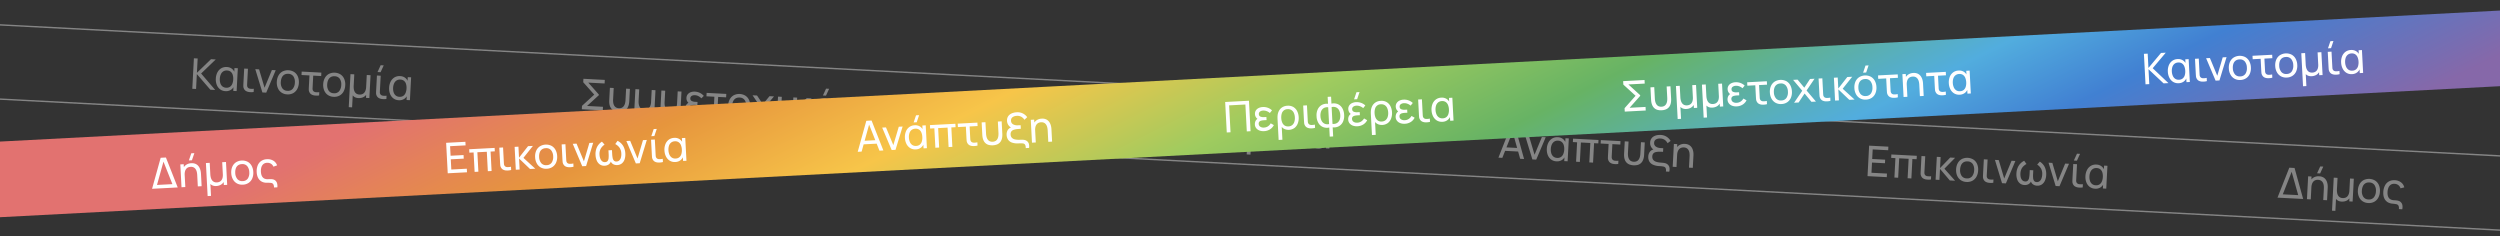 <svg xmlns="http://www.w3.org/2000/svg" xmlns:xlink="http://www.w3.org/1999/xlink" width="1769" height="167" viewBox="0 0 1769 167">
  <rect x="0" y="0" width="1769" height="167" fill="#333333" stroke="none"/>
  <defs>
    <clipPath id="clip-path">
      <rect id="Rectangle_5557" data-name="Rectangle 5557" width="1769" height="167" transform="translate(151 965)" fill="#fff" stroke="#707070" stroke-width="1"/>
    </clipPath>
    <linearGradient id="linear-gradient" x1="0.982" y1="0.539" x2="0.135" y2="0.483" gradientUnits="objectBoundingBox">
      <stop offset="0" stop-color="#8668a9"/>
      <stop offset="0.163" stop-color="#4180d2"/>
      <stop offset="0.261" stop-color="#52adde"/>
      <stop offset="0.424" stop-color="#67b364"/>
      <stop offset="0.562" stop-color="#9fcb5f"/>
      <stop offset="0.709" stop-color="#f7c549"/>
      <stop offset="0.852" stop-color="#e6953d"/>
      <stop offset="1" stop-color="#e27270"/>
    </linearGradient>
  </defs>
  <g id="HERO_RIBBON" transform="translate(-151 -965)">
    <g id="Mask_Group_12174" data-name="Mask Group 12174" clip-path="url(#clip-path)">
      <g id="Group_12638" data-name="Group 12638">
        <g id="HERO_RIBBON_BW" transform="translate(-172.381 965.157) rotate(3)" opacity="0.402">
          <g id="Rectangle_5062" data-name="Rectangle 5062" transform="translate(0 0)" fill="none" stroke="#fff" stroke-width="1">
            <rect width="2508.998" height="53.45" stroke="none"/>
            <rect x="0.5" y="0.5" width="2507.998" height="52.45" fill="none"/>
          </g>
          <path id="Path_12166" data-name="Path 12166" d="M2.1,32V10.4H4.77V20.54L14.22,10.4h3.36L7.77,20.885,18.345,32h-3.45L4.77,21.44V32Zm23.55.45a6.746,6.746,0,0,1-3.93-1.129,7.238,7.238,0,0,1-2.505-3.064,10.514,10.514,0,0,1-.87-4.358,10.448,10.448,0,0,1,.877-4.369,7.228,7.228,0,0,1,2.528-3.056,6.886,6.886,0,0,1,3.975-1.125,6.162,6.162,0,0,1,3.694,1.091,5.868,5.868,0,0,1,2.156,3l-.45.78V15.8H33.51V32H31.125V27.53l.45.78a5.834,5.834,0,0,1-2.2,3.038A6.3,6.3,0,0,1,25.65,32.45ZM25.98,30a4.27,4.27,0,0,0,2.648-.787,4.613,4.613,0,0,0,1.545-2.171,9.228,9.228,0,0,0,.5-3.161,9.15,9.15,0,0,0-.506-3.169,4.566,4.566,0,0,0-1.541-2.149A4.256,4.256,0,0,0,26.01,17.8a4.441,4.441,0,0,0-2.659.773,4.709,4.709,0,0,0-1.624,2.149A8.571,8.571,0,0,0,21.18,23.9a8.72,8.72,0,0,0,.521,3.094,4.835,4.835,0,0,0,1.586,2.2A4.307,4.307,0,0,0,25.98,30Zm15.8,2.13a5.549,5.549,0,0,1-1.781-.6,3.61,3.61,0,0,1-1.4-1.444,4.172,4.172,0,0,1-.551-1.9q-.034-.971-.034-2.314V15.8h2.67v9.96q0,1.02.015,1.695a2.673,2.673,0,0,0,.315,1.23,2.06,2.06,0,0,0,.81.814,3.007,3.007,0,0,0,1.08.326,10.7,10.7,0,0,0,1.339.022,9.83,9.83,0,0,0,1.331-.142V32a7.462,7.462,0,0,1-1.245.2,12.461,12.461,0,0,1-1.361.038A9.269,9.269,0,0,1,41.783,32.135ZM51.757,32l-5.88-16.2h2.7l4.545,12.8,4.53-12.8h2.715L54.487,32Zm17.61.45a7.679,7.679,0,0,1-4.162-1.1,7.239,7.239,0,0,1-2.693-3.03,9.994,9.994,0,0,1-.945-4.44,9.874,9.874,0,0,1,.96-4.47,7.192,7.192,0,0,1,2.715-2.993,8.533,8.533,0,0,1,8.31.015,7.133,7.133,0,0,1,2.693,3.015,10.013,10.013,0,0,1,.938,4.433,10.018,10.018,0,0,1-.945,4.462,7.182,7.182,0,0,1-2.7,3.015A7.758,7.758,0,0,1,69.368,32.45Zm0-2.535a4.342,4.342,0,0,0,3.75-1.68,7.183,7.183,0,0,0,1.23-4.35A7.019,7.019,0,0,0,73.1,19.513a4.407,4.407,0,0,0-3.735-1.628,4.761,4.761,0,0,0-2.79.765,4.581,4.581,0,0,0-1.635,2.115,8.358,8.358,0,0,0-.54,3.12,7.032,7.032,0,0,0,1.26,4.38A4.374,4.374,0,0,0,69.368,29.915Zm18.795,2.22a5.549,5.549,0,0,1-1.781-.6,3.61,3.61,0,0,1-1.4-1.444,4.172,4.172,0,0,1-.551-1.9q-.034-.971-.034-2.314V18.23h-5.64V15.8h13.95v2.43h-5.64v7.53q0,1.02.015,1.695a2.673,2.673,0,0,0,.315,1.23,2.06,2.06,0,0,0,.81.814,3.007,3.007,0,0,0,1.08.326,10.7,10.7,0,0,0,1.339.022,9.83,9.83,0,0,0,1.331-.142V32a7.457,7.457,0,0,1-1.241.2,12.427,12.427,0,0,1-1.361.038A9.292,9.292,0,0,1,88.162,32.135Zm14.07.315a7.679,7.679,0,0,1-4.162-1.1,7.239,7.239,0,0,1-2.693-3.03,9.994,9.994,0,0,1-.945-4.44,9.874,9.874,0,0,1,.96-4.47,7.192,7.192,0,0,1,2.715-2.993,8.533,8.533,0,0,1,8.31.015,7.133,7.133,0,0,1,2.693,3.015,10.013,10.013,0,0,1,.938,4.433,10.018,10.018,0,0,1-.945,4.462,7.182,7.182,0,0,1-2.7,3.015A7.758,7.758,0,0,1,102.232,32.45Zm0-2.535a4.342,4.342,0,0,0,3.75-1.68,7.183,7.183,0,0,0,1.23-4.35,7.019,7.019,0,0,0-1.245-4.372,4.407,4.407,0,0,0-3.735-1.628,4.761,4.761,0,0,0-2.79.765,4.581,4.581,0,0,0-1.635,2.115,8.358,8.358,0,0,0-.54,3.12,7.032,7.032,0,0,0,1.26,4.38A4.374,4.374,0,0,0,102.232,29.915Zm11.1,9.285V15.8h2.7v8.115a11.633,11.633,0,0,0,.206,2.209,5.97,5.97,0,0,0,.709,1.92,3.727,3.727,0,0,0,1.35,1.346,4.17,4.17,0,0,0,2.13.5,4.716,4.716,0,0,0,1.826-.341,3.681,3.681,0,0,0,1.406-1.028,4.781,4.781,0,0,0,.9-1.733,8.433,8.433,0,0,0,.319-2.449V15.8h2.685V32h-2.385V29.855a5.637,5.637,0,0,1-2.276,1.916,7.3,7.3,0,0,1-3.124.649,5.926,5.926,0,0,1-2.336-.435,4.687,4.687,0,0,1-1.729-1.245V39.2Zm21.21-25.875h-2.175l1.965-4.95h2.175Zm1.3,18.81a5.549,5.549,0,0,1-1.781-.6,3.61,3.61,0,0,1-1.4-1.444,4.173,4.173,0,0,1-.551-1.9q-.034-.971-.034-2.314V15.8h2.67v9.96q0,1.02.015,1.695a2.673,2.673,0,0,0,.315,1.23,2.06,2.06,0,0,0,.81.814,3.007,3.007,0,0,0,1.08.326,10.7,10.7,0,0,0,1.339.022,9.83,9.83,0,0,0,1.331-.142V32a7.462,7.462,0,0,1-1.245.2,12.461,12.461,0,0,1-1.361.038A9.269,9.269,0,0,1,135.84,32.135Zm12.6.315a6.746,6.746,0,0,1-3.93-1.129,7.238,7.238,0,0,1-2.5-3.064,10.514,10.514,0,0,1-.87-4.358,10.448,10.448,0,0,1,.878-4.369,7.228,7.228,0,0,1,2.527-3.056,6.886,6.886,0,0,1,3.975-1.125,6.162,6.162,0,0,1,3.694,1.091,5.868,5.868,0,0,1,2.156,3l-.45.78V15.8H156.3V32h-2.385V27.53l.45.78a5.834,5.834,0,0,1-2.2,3.038A6.3,6.3,0,0,1,148.44,32.45ZM148.77,30a4.27,4.27,0,0,0,2.647-.787,4.613,4.613,0,0,0,1.545-2.171,9.228,9.228,0,0,0,.5-3.161,9.15,9.15,0,0,0-.506-3.169,4.566,4.566,0,0,0-1.541-2.149A4.256,4.256,0,0,0,148.8,17.8a4.441,4.441,0,0,0-2.659.773,4.709,4.709,0,0,0-1.624,2.149,8.571,8.571,0,0,0-.548,3.184,8.721,8.721,0,0,0,.521,3.094,4.835,4.835,0,0,0,1.586,2.2A4.307,4.307,0,0,0,148.77,30Z" transform="translate(460 6.528)" fill="#fff"/>
          <path id="Path_12161" data-name="Path 12161" d="M2.1,32V10.4H15.75v2.535H4.77V19.7h9.18v2.535H4.77v7.23H15.75V32Zm19.05,0V18.23h-3V15.8H36.18v2.43h-3V32H30.51V18.23H23.82V32Zm22.1.135a5.549,5.549,0,0,1-1.781-.6,3.61,3.61,0,0,1-1.4-1.444,4.172,4.172,0,0,1-.551-1.9q-.034-.971-.034-2.314V15.8h2.67v9.96q0,1.02.015,1.695a2.673,2.673,0,0,0,.315,1.23,2.06,2.06,0,0,0,.81.814,3.007,3.007,0,0,0,1.08.326,10.7,10.7,0,0,0,1.339.022,9.83,9.83,0,0,0,1.331-.142V32a7.462,7.462,0,0,1-1.245.2,12.461,12.461,0,0,1-1.361.038A9.269,9.269,0,0,1,43.253,32.135ZM50.333,32l.015-16.2h2.7v7.8l6.8-7.8h3.465l-7.155,8.1L64.147,32H60.413l-7.365-7.8V32Zm21.915.45a7.679,7.679,0,0,1-4.162-1.1,7.239,7.239,0,0,1-2.692-3.03,9.994,9.994,0,0,1-.945-4.44,9.874,9.874,0,0,1,.96-4.47,7.192,7.192,0,0,1,2.715-2.993,8.533,8.533,0,0,1,8.31.015,7.133,7.133,0,0,1,2.692,3.015,10.013,10.013,0,0,1,.938,4.433,10.018,10.018,0,0,1-.945,4.462,7.182,7.182,0,0,1-2.7,3.015A7.758,7.758,0,0,1,72.247,32.45Zm0-2.535A4.342,4.342,0,0,0,76,28.235a7.183,7.183,0,0,0,1.23-4.35,7.019,7.019,0,0,0-1.245-4.372,4.407,4.407,0,0,0-3.735-1.628,4.761,4.761,0,0,0-2.79.765,4.581,4.581,0,0,0-1.635,2.115,8.358,8.358,0,0,0-.54,3.12,7.032,7.032,0,0,0,1.26,4.38A4.374,4.374,0,0,0,72.247,29.915Zm15.188,2.22a5.549,5.549,0,0,1-1.781-.6,3.61,3.61,0,0,1-1.4-1.444,4.172,4.172,0,0,1-.551-1.9q-.034-.971-.034-2.314V15.8h2.67v9.96q0,1.02.015,1.695a2.673,2.673,0,0,0,.315,1.23,2.06,2.06,0,0,0,.81.814,3.007,3.007,0,0,0,1.08.326,10.7,10.7,0,0,0,1.339.022A9.83,9.83,0,0,0,91.23,29.7V32a7.462,7.462,0,0,1-1.245.2,12.461,12.461,0,0,1-1.361.038A9.269,9.269,0,0,1,87.435,32.135ZM97.41,32,91.53,15.8h2.7l4.545,12.8,4.53-12.8h2.715L100.14,32Zm15.975.465a5.491,5.491,0,0,1-3.42-1.042,6.289,6.289,0,0,1-2.059-2.824,11.079,11.079,0,0,1-.686-4.009,11.446,11.446,0,0,1,1.249-5.43,9.458,9.458,0,0,1,3.776-3.81l1.74,2.19a8.738,8.738,0,0,0-3.008,2.951,7.912,7.912,0,0,0-.923,3.964,8.947,8.947,0,0,0,.405,2.79,4.358,4.358,0,0,0,1.211,1.954,2.921,2.921,0,0,0,2.014.716,2.274,2.274,0,0,0,1.879-.746,3.991,3.991,0,0,0,.78-1.988,19.465,19.465,0,0,0,.176-2.726V21.71h2.5v2.745a19.465,19.465,0,0,0,.176,2.726,3.991,3.991,0,0,0,.78,1.988,2.274,2.274,0,0,0,1.879.746,2.9,2.9,0,0,0,2.04-.739,4.456,4.456,0,0,0,1.2-1.976,9.022,9.022,0,0,0,.394-2.745,7.876,7.876,0,0,0-.937-4.012,8.694,8.694,0,0,0-2.993-2.9l1.74-2.19a9.312,9.312,0,0,1,3.8,3.851,11.661,11.661,0,0,1,1.223,5.4,10.925,10.925,0,0,1-.7,4.035,6.277,6.277,0,0,1-2.07,2.8,5.482,5.482,0,0,1-3.379,1.024,5.257,5.257,0,0,1-2.91-.836,4.293,4.293,0,0,1-1.755-2.779h.525a4.241,4.241,0,0,1-1.74,2.779A5.257,5.257,0,0,1,113.385,32.465ZM135.4,32l-5.88-16.2h2.7l4.545,12.8,4.53-12.8h2.715L138.135,32ZM149.49,13.325h-2.175l1.965-4.95h2.175Zm1.3,18.81a5.549,5.549,0,0,1-1.781-.6,3.61,3.61,0,0,1-1.4-1.444,4.173,4.173,0,0,1-.551-1.9q-.034-.971-.034-2.314V15.8h2.67v9.96q0,1.02.015,1.695a2.673,2.673,0,0,0,.315,1.23,2.06,2.06,0,0,0,.81.814,3.007,3.007,0,0,0,1.08.326,10.7,10.7,0,0,0,1.339.022,9.83,9.83,0,0,0,1.331-.142V32a7.462,7.462,0,0,1-1.245.2,12.461,12.461,0,0,1-1.361.038A9.269,9.269,0,0,1,150.788,32.135Zm12.6.315a6.746,6.746,0,0,1-3.93-1.129,7.238,7.238,0,0,1-2.5-3.064,10.514,10.514,0,0,1-.87-4.358,10.448,10.448,0,0,1,.878-4.369,7.228,7.228,0,0,1,2.527-3.056,6.886,6.886,0,0,1,3.975-1.125,6.162,6.162,0,0,1,3.694,1.091,5.868,5.868,0,0,1,2.156,3l-.45.78V15.8h2.385V32h-2.385V27.53l.45.78a5.834,5.834,0,0,1-2.2,3.038A6.3,6.3,0,0,1,163.388,32.45Zm.33-2.445a4.27,4.27,0,0,0,2.647-.787,4.613,4.613,0,0,0,1.545-2.171,9.228,9.228,0,0,0,.5-3.161,9.15,9.15,0,0,0-.506-3.169,4.566,4.566,0,0,0-1.541-2.149,4.256,4.256,0,0,0-2.617-.773,4.441,4.441,0,0,0-2.659.773,4.709,4.709,0,0,0-1.624,2.149,8.571,8.571,0,0,0-.548,3.184,8.721,8.721,0,0,0,.521,3.094,4.835,4.835,0,0,0,1.586,2.2A4.307,4.307,0,0,0,163.718,30Z" transform="translate(1646.998 6.225)" fill="#fff"/>
          <path id="Path_12165" data-name="Path 12165" d="M2.1,32V10.4H18.96V32H16.29V12.935H4.77V32Zm26.385.45a7.906,7.906,0,0,1-3.143-.6,5.321,5.321,0,0,1-2.246-1.74,4.472,4.472,0,0,1-.836-2.726,5.19,5.19,0,0,1,.322-1.811,4.062,4.062,0,0,1,.971-1.511,3.437,3.437,0,0,1,1.631-.877l-.1.945a5.448,5.448,0,0,1-1.763-1.747,4.363,4.363,0,0,1-.608-2.3,4.242,4.242,0,0,1,.773-2.573,4.822,4.822,0,0,1,2.07-1.605,7.277,7.277,0,0,1,2.858-.547,9.1,9.1,0,0,1,3.592.7,8.7,8.7,0,0,1,2.888,1.987L33.27,19.85a7.375,7.375,0,0,0-2.111-1.418,6.159,6.159,0,0,0-2.584-.562,4.041,4.041,0,0,0-2.194.581,2.007,2.007,0,0,0-.926,1.834,1.8,1.8,0,0,0,.99,1.74,5.6,5.6,0,0,0,2.565.51h1.665v2.2h-1.68a10.259,10.259,0,0,0-2.145.2,2.578,2.578,0,0,0-1.38.709,2.068,2.068,0,0,0-.48,1.466,2.45,2.45,0,0,0,.979,2.051,4.187,4.187,0,0,0,2.621.754A5.514,5.514,0,0,0,31.4,29.2a6.305,6.305,0,0,0,2.111-2.048l2.13,1.38a7.53,7.53,0,0,1-2.9,2.876A8.535,8.535,0,0,1,28.485,32.45Zm9.99,6.75V24.935q0-.81.026-1.511a12.359,12.359,0,0,1,.109-1.279,8.734,8.734,0,0,1,1.185-3.521,6.708,6.708,0,0,1,2.5-2.4,7.479,7.479,0,0,1,3.694-.87,7.219,7.219,0,0,1,4.1,1.117,7.022,7.022,0,0,1,2.535,3.045,10.521,10.521,0,0,1,.862,4.342,10.629,10.629,0,0,1-.874,4.4,7.257,7.257,0,0,1-2.5,3.071,7.252,7.252,0,0,1-6.878.476,5.519,5.519,0,0,1-2.081-1.706V39.2Zm7.44-9.2a4.434,4.434,0,0,0,2.692-.791,4.79,4.79,0,0,0,1.624-2.179,8.624,8.624,0,0,0,.544-3.165,8.6,8.6,0,0,0-.536-3.154,4.666,4.666,0,0,0-1.612-2.145,4.517,4.517,0,0,0-2.711-.776,4.2,4.2,0,0,0-4.26,2.91,9.057,9.057,0,0,0-.51,3.165,9.02,9.02,0,0,0,.521,3.191,4.64,4.64,0,0,0,1.579,2.164A4.378,4.378,0,0,0,45.915,30Zm14.947,2.13a5.549,5.549,0,0,1-1.781-.6,3.61,3.61,0,0,1-1.4-1.444,4.172,4.172,0,0,1-.551-1.9q-.034-.971-.034-2.314V15.8h2.67v9.96q0,1.02.015,1.695a2.673,2.673,0,0,0,.315,1.23,2.06,2.06,0,0,0,.81.814,3.007,3.007,0,0,0,1.08.326,10.7,10.7,0,0,0,1.339.022,9.83,9.83,0,0,0,1.331-.142V32a7.462,7.462,0,0,1-1.245.2,12.461,12.461,0,0,1-1.361.038A9.269,9.269,0,0,1,60.862,32.135ZM74.707,38.75V32.3a7.361,7.361,0,0,1-4.312-.517,6.789,6.789,0,0,1-3.09-2.895,9.873,9.873,0,0,1-1.147-4.972,9.949,9.949,0,0,1,1.147-5,6.78,6.78,0,0,1,3.09-2.9,7.361,7.361,0,0,1,4.313-.517V10.565h2.43V15.5a7.361,7.361,0,0,1,4.313.517,6.78,6.78,0,0,1,3.09,2.9,9.949,9.949,0,0,1,1.148,5,9.873,9.873,0,0,1-1.148,4.972,6.789,6.789,0,0,1-3.09,2.895,7.361,7.361,0,0,1-4.312.517v6.45Zm0-8.9V17.96a5.272,5.272,0,0,0-2.265.068A4.221,4.221,0,0,0,70.6,19.055a5.065,5.065,0,0,0-1.245,1.965,8.344,8.344,0,0,0-.45,2.9,8.171,8.171,0,0,0,.458,2.88,5.023,5.023,0,0,0,1.26,1.958,4.311,4.311,0,0,0,1.853,1.02A5.3,5.3,0,0,0,74.707,29.855Zm2.43,0a5.383,5.383,0,0,0,2.235-.075,4.3,4.3,0,0,0,1.86-1.013,4.913,4.913,0,0,0,1.26-1.957,8.344,8.344,0,0,0,.45-2.9,8.524,8.524,0,0,0-.442-2.91,5,5,0,0,0-1.238-1.965,4.156,4.156,0,0,0-1.853-1.02,5.394,5.394,0,0,0-2.272-.06Zm18.315-16.53H93.277l1.965-4.95h2.175Zm-.84,19.125a7.906,7.906,0,0,1-3.143-.6,5.321,5.321,0,0,1-2.246-1.74,4.472,4.472,0,0,1-.836-2.726,5.19,5.19,0,0,1,.323-1.811,4.062,4.062,0,0,1,.971-1.511,3.437,3.437,0,0,1,1.631-.877l-.105.945a5.448,5.448,0,0,1-1.762-1.747,4.363,4.363,0,0,1-.607-2.3A4.242,4.242,0,0,1,89.61,17.5,4.822,4.822,0,0,1,91.68,15.9a7.277,7.277,0,0,1,2.857-.547,9.1,9.1,0,0,1,3.592.7,8.7,8.7,0,0,1,2.888,1.987L99.4,19.85a7.375,7.375,0,0,0-2.111-1.418A6.159,6.159,0,0,0,94.7,17.87a4.041,4.041,0,0,0-2.194.581,2.007,2.007,0,0,0-.926,1.834,1.8,1.8,0,0,0,.99,1.74,5.6,5.6,0,0,0,2.565.51H96.8v2.2h-1.68a10.259,10.259,0,0,0-2.145.2,2.578,2.578,0,0,0-1.38.709,2.068,2.068,0,0,0-.48,1.466,2.45,2.45,0,0,0,.979,2.051,4.187,4.187,0,0,0,2.621.754,5.514,5.514,0,0,0,2.809-.713,6.305,6.305,0,0,0,2.111-2.048l2.13,1.38a7.53,7.53,0,0,1-2.9,2.876A8.535,8.535,0,0,1,94.613,32.45Zm9.99,6.75V24.935q0-.81.026-1.511a12.358,12.358,0,0,1,.109-1.279,8.734,8.734,0,0,1,1.185-3.521,6.708,6.708,0,0,1,2.5-2.4,7.479,7.479,0,0,1,3.694-.87,7.219,7.219,0,0,1,4.1,1.117,7.022,7.022,0,0,1,2.535,3.045,10.521,10.521,0,0,1,.862,4.342,10.629,10.629,0,0,1-.874,4.4,7.257,7.257,0,0,1-2.5,3.071,7.252,7.252,0,0,1-6.878.476,5.519,5.519,0,0,1-2.081-1.706V39.2Zm7.44-9.2a4.434,4.434,0,0,0,2.692-.791,4.79,4.79,0,0,0,1.624-2.179,8.624,8.624,0,0,0,.544-3.165,8.6,8.6,0,0,0-.536-3.154,4.666,4.666,0,0,0-1.612-2.145,4.517,4.517,0,0,0-2.711-.776,4.2,4.2,0,0,0-4.26,2.91,9.057,9.057,0,0,0-.51,3.165,9.02,9.02,0,0,0,.521,3.191,4.64,4.64,0,0,0,1.579,2.164A4.378,4.378,0,0,0,112.043,30Zm16.2,2.445a7.906,7.906,0,0,1-3.142-.6,5.321,5.321,0,0,1-2.246-1.74,4.472,4.472,0,0,1-.836-2.726,5.19,5.19,0,0,1,.323-1.811,4.062,4.062,0,0,1,.971-1.511,3.437,3.437,0,0,1,1.631-.877l-.105.945a5.448,5.448,0,0,1-1.762-1.747,4.363,4.363,0,0,1-.607-2.3,4.242,4.242,0,0,1,.772-2.573,4.822,4.822,0,0,1,2.07-1.605,7.277,7.277,0,0,1,2.857-.547,9.1,9.1,0,0,1,3.592.7,8.7,8.7,0,0,1,2.887,1.987l-1.62,1.815a7.375,7.375,0,0,0-2.111-1.418,6.159,6.159,0,0,0-2.584-.562,4.041,4.041,0,0,0-2.194.581,2.007,2.007,0,0,0-.926,1.834,1.8,1.8,0,0,0,.99,1.74,5.6,5.6,0,0,0,2.565.51h1.665v2.2h-1.68a10.259,10.259,0,0,0-2.145.2,2.578,2.578,0,0,0-1.38.709,2.068,2.068,0,0,0-.48,1.466,2.45,2.45,0,0,0,.979,2.051,4.187,4.187,0,0,0,2.621.754,5.514,5.514,0,0,0,2.809-.713,6.305,6.305,0,0,0,2.111-2.048l2.13,1.38a7.53,7.53,0,0,1-2.895,2.876A8.535,8.535,0,0,1,128.242,32.45Zm14.078-.315a5.549,5.549,0,0,1-1.781-.6,3.61,3.61,0,0,1-1.4-1.444,4.173,4.173,0,0,1-.551-1.9q-.034-.971-.034-2.314V15.8h2.67v9.96q0,1.02.015,1.695a2.673,2.673,0,0,0,.315,1.23,2.06,2.06,0,0,0,.81.814,3.007,3.007,0,0,0,1.08.326,10.7,10.7,0,0,0,1.339.022,9.83,9.83,0,0,0,1.331-.142V32a7.462,7.462,0,0,1-1.245.2,12.461,12.461,0,0,1-1.361.038A9.269,9.269,0,0,1,142.32,32.135Zm12.6.315a6.746,6.746,0,0,1-3.93-1.129,7.238,7.238,0,0,1-2.5-3.064,10.514,10.514,0,0,1-.87-4.358,10.448,10.448,0,0,1,.878-4.369,7.228,7.228,0,0,1,2.527-3.056,6.886,6.886,0,0,1,3.975-1.125,6.162,6.162,0,0,1,3.694,1.091,5.868,5.868,0,0,1,2.156,3l-.45.78V15.8h2.385V32h-2.385V27.53l.45.78a5.834,5.834,0,0,1-2.2,3.038A6.3,6.3,0,0,1,154.92,32.45ZM155.25,30a4.27,4.27,0,0,0,2.647-.787,4.613,4.613,0,0,0,1.545-2.171,9.228,9.228,0,0,0,.5-3.161,9.15,9.15,0,0,0-.506-3.169,4.566,4.566,0,0,0-1.541-2.149,4.256,4.256,0,0,0-2.617-.773,4.441,4.441,0,0,0-2.659.773A4.709,4.709,0,0,0,151,20.716a8.571,8.571,0,0,0-.548,3.184,8.721,8.721,0,0,0,.521,3.094,4.835,4.835,0,0,0,1.586,2.2A4.307,4.307,0,0,0,155.25,30Z" transform="translate(1104.997 6.658)" fill="#fff"/>
          <path id="Path_12164" data-name="Path 12164" d="M.6,32,7.83,10.4h3.72L18.78,32H16.005L9.24,11.96h.84L3.375,32Zm3.48-5.055v-2.5H15.3v2.5ZM24.66,32,18.78,15.8h2.7l4.545,12.8,4.53-12.8H33.27L27.39,32ZM43.38,13.325H41.205l1.965-4.95h2.175Zm-1.6,19.125a6.746,6.746,0,0,1-3.93-1.129,7.238,7.238,0,0,1-2.505-3.064,10.514,10.514,0,0,1-.87-4.358,10.448,10.448,0,0,1,.877-4.369,7.228,7.228,0,0,1,2.528-3.056A6.886,6.886,0,0,1,41.85,15.35a6.162,6.162,0,0,1,3.694,1.091,5.868,5.868,0,0,1,2.156,3l-.45.78V15.8h2.385V32H47.25V27.53l.45.78a5.834,5.834,0,0,1-2.2,3.038A6.3,6.3,0,0,1,41.775,32.45ZM42.1,30a4.27,4.27,0,0,0,2.648-.787A4.613,4.613,0,0,0,46.3,27.046a9.228,9.228,0,0,0,.5-3.161,9.15,9.15,0,0,0-.506-3.169,4.566,4.566,0,0,0-1.541-2.149,4.256,4.256,0,0,0-2.618-.773,4.441,4.441,0,0,0-2.659.773,4.709,4.709,0,0,0-1.624,2.149,8.571,8.571,0,0,0-.548,3.184,8.72,8.72,0,0,0,.521,3.094,4.835,4.835,0,0,0,1.586,2.2A4.307,4.307,0,0,0,42.1,30Zm13.53,2V18.23h-3V15.8h18.03v2.43h-3V32H65V18.23h-6.69V32Zm26.085.135a5.549,5.549,0,0,1-1.781-.6,3.61,3.61,0,0,1-1.4-1.444,4.172,4.172,0,0,1-.551-1.9q-.034-.971-.034-2.314V18.23h-5.64V15.8h13.95v2.43h-5.64v7.53q0,1.02.015,1.695a2.673,2.673,0,0,0,.315,1.23,2.06,2.06,0,0,0,.81.814,3.007,3.007,0,0,0,1.08.326,10.7,10.7,0,0,0,1.339.022,9.83,9.83,0,0,0,1.331-.142V32a7.457,7.457,0,0,1-1.241.2,12.427,12.427,0,0,1-1.361.038A9.292,9.292,0,0,1,81.72,32.135Zm7.545-7.53V15.8h2.7v8.115a11.632,11.632,0,0,0,.206,2.209,5.97,5.97,0,0,0,.709,1.92,3.727,3.727,0,0,0,1.35,1.346,4.83,4.83,0,0,0,4.26,0,3.727,3.727,0,0,0,1.35-1.346,5.97,5.97,0,0,0,.709-1.92,11.632,11.632,0,0,0,.206-2.209V15.8h2.7V24.6a13.822,13.822,0,0,1-.184,2.239,8.415,8.415,0,0,1-.638,2.122,5.567,5.567,0,0,1-3.3,3,10.076,10.076,0,0,1-5.955,0,5.567,5.567,0,0,1-3.3-3,8.415,8.415,0,0,1-.637-2.122A13.822,13.822,0,0,1,89.265,24.6ZM119.445,35.6a4.264,4.264,0,0,0-.33-2.467,2.128,2.128,0,0,0-1.549-.945,17,17,0,0,0-2.8-.187,12.112,12.112,0,0,1-4.808-.8,5.532,5.532,0,0,1-2.666-2.231,6.434,6.434,0,0,1-.836-3.311,6.01,6.01,0,0,1,.848-3.285,4.5,4.5,0,0,1,2.5-1.875,5.844,5.844,0,0,1-1.845-1.98,5.6,5.6,0,0,1-.7-2.85,5.366,5.366,0,0,1,.585-2.584,5.015,5.015,0,0,1,1.586-1.774,7.2,7.2,0,0,1,2.261-1.024A10.18,10.18,0,0,1,114.3,9.95a8.36,8.36,0,0,1,7.35,3.84l-2.055,1.755a6.59,6.59,0,0,0-2.066-2.227,5.738,5.738,0,0,0-3.229-.833,5.367,5.367,0,0,0-3.015.791,2.741,2.741,0,0,0-1.2,2.464,2.884,2.884,0,0,0,1.192,2.49,5.831,5.831,0,0,0,3.188.96q.3.015.78.022t.908.008h.563v2.55h-.289q-.154,0-.619.019t-1.537.056a11.216,11.216,0,0,0-2.61.379,3.386,3.386,0,0,0-1.744,1.08,3.257,3.257,0,0,0-.626,2.126,3.478,3.478,0,0,0,.78,2.385,4.4,4.4,0,0,0,2.22,1.275,13.59,13.59,0,0,0,3.42.405q.42.007.971.026t1.129.079a6.917,6.917,0,0,1,1.08.195,4.483,4.483,0,0,1,1.811.975,3.817,3.817,0,0,1,1.125,1.89,6.531,6.531,0,0,1,0,2.94ZM135.63,32V23.885a11.865,11.865,0,0,0-.2-2.22,5.864,5.864,0,0,0-.705-1.913,3.736,3.736,0,0,0-1.35-1.342,4.187,4.187,0,0,0-2.137-.495,4.734,4.734,0,0,0-1.822.337,3.636,3.636,0,0,0-1.4,1.027,4.867,4.867,0,0,0-.908,1.733,8.332,8.332,0,0,0-.323,2.452l-1.755-.54a8.918,8.918,0,0,1,.848-4.042,6.124,6.124,0,0,1,2.385-2.6,7,7,0,0,1,3.622-.907,6.569,6.569,0,0,1,2.685.5,5.4,5.4,0,0,1,1.845,1.313,6.367,6.367,0,0,1,1.155,1.83,9.323,9.323,0,0,1,.592,2.055,12.1,12.1,0,0,1,.173,1.972V32Zm-11.55,0V15.8h2.4v4.335h.3V32Z" transform="translate(1386.997 6.831)" fill="#fff"/>
          <path id="Path_12163" data-name="Path 12163" d="M2.1,32V29.57l8.235-8.37L2.1,12.86V10.4H17.25v2.535H5.685l7.905,8.01v.51l-7.905,8.01h11.28V32Zm19.05-7.4V15.8h2.7v8.115a11.632,11.632,0,0,0,.206,2.209,5.97,5.97,0,0,0,.709,1.92,3.727,3.727,0,0,0,1.35,1.346,4.17,4.17,0,0,0,2.13.5,4.17,4.17,0,0,0,2.13-.5,3.727,3.727,0,0,0,1.35-1.346,5.97,5.97,0,0,0,.709-1.92,11.632,11.632,0,0,0,.206-2.209V15.8h2.7V24.6a13.822,13.822,0,0,1-.184,2.239,8.414,8.414,0,0,1-.637,2.122,5.567,5.567,0,0,1-3.3,3,8.7,8.7,0,0,1-2.978.45,8.7,8.7,0,0,1-2.977-.45,5.567,5.567,0,0,1-3.3-3,8.414,8.414,0,0,1-.638-2.122A13.822,13.822,0,0,1,21.15,24.6ZM39.225,39.2V15.8h2.7v8.115a11.632,11.632,0,0,0,.206,2.209,5.97,5.97,0,0,0,.709,1.92,3.727,3.727,0,0,0,1.35,1.346,4.17,4.17,0,0,0,2.13.5,4.716,4.716,0,0,0,1.826-.341,3.681,3.681,0,0,0,1.406-1.028,4.781,4.781,0,0,0,.9-1.733,8.433,8.433,0,0,0,.319-2.449V15.8H53.46V32H51.075V29.855A5.638,5.638,0,0,1,48.8,31.771a7.3,7.3,0,0,1-3.124.649,5.926,5.926,0,0,1-2.336-.435A4.687,4.687,0,0,1,41.61,30.74V39.2Zm18.42,0V15.8h2.7v8.115a11.632,11.632,0,0,0,.206,2.209,5.97,5.97,0,0,0,.709,1.92,3.727,3.727,0,0,0,1.35,1.346,4.17,4.17,0,0,0,2.13.5,4.716,4.716,0,0,0,1.826-.341,3.681,3.681,0,0,0,1.406-1.028,4.781,4.781,0,0,0,.9-1.733,8.433,8.433,0,0,0,.319-2.449V15.8H71.88V32H69.5V29.855a5.638,5.638,0,0,1-2.276,1.916,7.3,7.3,0,0,1-3.124.649,5.926,5.926,0,0,1-2.336-.435A4.687,4.687,0,0,1,60.03,30.74V39.2Zm23.76-6.75a7.906,7.906,0,0,1-3.143-.6,5.321,5.321,0,0,1-2.246-1.74,4.472,4.472,0,0,1-.836-2.726,5.19,5.19,0,0,1,.323-1.811,4.062,4.062,0,0,1,.971-1.511,3.437,3.437,0,0,1,1.631-.877L78,24.125a5.448,5.448,0,0,1-1.762-1.747,4.363,4.363,0,0,1-.607-2.3A4.242,4.242,0,0,1,76.4,17.5a4.822,4.822,0,0,1,2.07-1.605,7.277,7.277,0,0,1,2.857-.547,9.1,9.1,0,0,1,3.592.7,8.7,8.7,0,0,1,2.888,1.987L86.19,19.85a7.375,7.375,0,0,0-2.111-1.418A6.159,6.159,0,0,0,81.5,17.87a4.041,4.041,0,0,0-2.194.581,2.007,2.007,0,0,0-.926,1.834,1.8,1.8,0,0,0,.99,1.74,5.6,5.6,0,0,0,2.565.51H83.6v2.2h-1.68a10.259,10.259,0,0,0-2.145.2,2.578,2.578,0,0,0-1.38.709,2.068,2.068,0,0,0-.48,1.466,2.45,2.45,0,0,0,.979,2.051,4.187,4.187,0,0,0,2.621.754,5.514,5.514,0,0,0,2.809-.713,6.305,6.305,0,0,0,2.111-2.048l2.13,1.38a7.53,7.53,0,0,1-2.9,2.876A8.535,8.535,0,0,1,81.405,32.45Zm17.685-.315a5.549,5.549,0,0,1-1.781-.6,3.61,3.61,0,0,1-1.4-1.444,4.172,4.172,0,0,1-.551-1.9q-.034-.971-.034-2.314V18.23h-5.64V15.8h13.95v2.43h-5.64v7.53q0,1.02.015,1.695a2.673,2.673,0,0,0,.315,1.23,2.06,2.06,0,0,0,.81.814,3.007,3.007,0,0,0,1.08.326,10.7,10.7,0,0,0,1.339.022,9.83,9.83,0,0,0,1.331-.142V32a7.457,7.457,0,0,1-1.241.2,12.427,12.427,0,0,1-1.361.038A9.292,9.292,0,0,1,99.09,32.135Zm14.07.315a7.679,7.679,0,0,1-4.162-1.1,7.239,7.239,0,0,1-2.693-3.03,9.994,9.994,0,0,1-.945-4.44,9.874,9.874,0,0,1,.96-4.47,7.192,7.192,0,0,1,2.715-2.993,8.533,8.533,0,0,1,8.31.015,7.133,7.133,0,0,1,2.693,3.015,10.013,10.013,0,0,1,.938,4.433,10.018,10.018,0,0,1-.945,4.462,7.182,7.182,0,0,1-2.7,3.015A7.758,7.758,0,0,1,113.16,32.45Zm0-2.535a4.342,4.342,0,0,0,3.75-1.68,7.183,7.183,0,0,0,1.23-4.35,7.019,7.019,0,0,0-1.245-4.372,4.407,4.407,0,0,0-3.735-1.628,4.761,4.761,0,0,0-2.79.765,4.581,4.581,0,0,0-1.635,2.115,8.358,8.358,0,0,0-.54,3.12,7.032,7.032,0,0,0,1.26,4.38A4.374,4.374,0,0,0,113.16,29.915ZM122.1,32l6.195-8.19-6.06-8.01h3.18l4.44,5.94,4.395-5.94h3.18l-6.06,8.01L137.58,32h-3.195l-4.53-6.12L125.3,32Zm21.952.135a5.549,5.549,0,0,1-1.781-.6,3.61,3.61,0,0,1-1.4-1.444,4.173,4.173,0,0,1-.551-1.9q-.034-.971-.034-2.314V15.8h2.67v9.96q0,1.02.015,1.695a2.673,2.673,0,0,0,.315,1.23,2.06,2.06,0,0,0,.81.814,3.007,3.007,0,0,0,1.08.326,10.7,10.7,0,0,0,1.339.022,9.83,9.83,0,0,0,1.331-.142V32a7.462,7.462,0,0,1-1.245.2,12.461,12.461,0,0,1-1.361.038A9.269,9.269,0,0,1,144.053,32.135Zm7.08-.135.015-16.2h2.7v7.8l6.795-7.8h3.465l-7.155,8.1,7.995,8.1h-3.735l-7.365-7.8V32Zm23.01-18.675h-2.175l1.965-4.95h2.175Zm-1.1,19.125a7.679,7.679,0,0,1-4.163-1.1,7.239,7.239,0,0,1-2.692-3.03,9.994,9.994,0,0,1-.945-4.44,9.874,9.874,0,0,1,.96-4.47,7.192,7.192,0,0,1,2.715-2.993,8.533,8.533,0,0,1,8.31.015,7.133,7.133,0,0,1,2.693,3.015,10.013,10.013,0,0,1,.938,4.433,10.018,10.018,0,0,1-.945,4.462,7.182,7.182,0,0,1-2.7,3.015A7.758,7.758,0,0,1,173.048,32.45Zm0-2.535a4.342,4.342,0,0,0,3.75-1.68,7.183,7.183,0,0,0,1.23-4.35,7.019,7.019,0,0,0-1.245-4.372,4.407,4.407,0,0,0-3.735-1.628,4.761,4.761,0,0,0-2.79.765,4.581,4.581,0,0,0-1.635,2.115,8.358,8.358,0,0,0-.54,3.12,7.032,7.032,0,0,0,1.26,4.38A4.374,4.374,0,0,0,173.048,29.915Zm18.795,2.22a5.549,5.549,0,0,1-1.781-.6,3.61,3.61,0,0,1-1.4-1.444,4.173,4.173,0,0,1-.551-1.9q-.034-.971-.034-2.314V18.23h-5.64V15.8h13.95v2.43h-5.64v7.53q0,1.02.015,1.695a2.673,2.673,0,0,0,.315,1.23,2.06,2.06,0,0,0,.81.814,3.007,3.007,0,0,0,1.08.326,10.7,10.7,0,0,0,1.339.022,9.83,9.83,0,0,0,1.331-.142V32a7.457,7.457,0,0,1-1.241.2,12.427,12.427,0,0,1-1.361.038A9.292,9.292,0,0,1,191.842,32.135ZM211.222,32V23.885a11.865,11.865,0,0,0-.2-2.22,5.864,5.864,0,0,0-.705-1.913,3.736,3.736,0,0,0-1.35-1.342,4.187,4.187,0,0,0-2.137-.495,4.734,4.734,0,0,0-1.823.337,3.636,3.636,0,0,0-1.4,1.027,4.867,4.867,0,0,0-.908,1.733,8.332,8.332,0,0,0-.322,2.452l-1.755-.54a8.918,8.918,0,0,1,.848-4.042,6.124,6.124,0,0,1,2.385-2.6,7,7,0,0,1,3.622-.907,6.569,6.569,0,0,1,2.685.5A5.4,5.4,0,0,1,212,17.188a6.367,6.367,0,0,1,1.155,1.83,9.323,9.323,0,0,1,.592,2.055,12.106,12.106,0,0,1,.172,1.972V32Zm-11.55,0V15.8h2.4v4.335h.3V32Zm26.205.135a5.549,5.549,0,0,1-1.781-.6,3.61,3.61,0,0,1-1.4-1.444,4.173,4.173,0,0,1-.551-1.9q-.034-.971-.034-2.314V18.23h-5.64V15.8h13.95v2.43h-5.64v7.53q0,1.02.015,1.695a2.673,2.673,0,0,0,.315,1.23,2.06,2.06,0,0,0,.81.814,3.007,3.007,0,0,0,1.08.326,10.7,10.7,0,0,0,1.339.022,9.83,9.83,0,0,0,1.331-.142V32a7.457,7.457,0,0,1-1.241.2,12.427,12.427,0,0,1-1.361.038A9.292,9.292,0,0,1,225.878,32.135Zm13.575.315a6.746,6.746,0,0,1-3.93-1.129,7.238,7.238,0,0,1-2.5-3.064,10.514,10.514,0,0,1-.87-4.358,10.448,10.448,0,0,1,.878-4.369,7.228,7.228,0,0,1,2.527-3.056,6.886,6.886,0,0,1,3.975-1.125,6.162,6.162,0,0,1,3.694,1.091,5.868,5.868,0,0,1,2.156,3l-.45.78V15.8h2.385V32h-2.385V27.53l.45.78a5.834,5.834,0,0,1-2.2,3.038A6.3,6.3,0,0,1,239.452,32.45Zm.33-2.445a4.27,4.27,0,0,0,2.647-.787,4.613,4.613,0,0,0,1.545-2.171,9.228,9.228,0,0,0,.5-3.161,9.15,9.15,0,0,0-.506-3.169,4.566,4.566,0,0,0-1.541-2.149,4.256,4.256,0,0,0-2.617-.773,4.441,4.441,0,0,0-2.659.773,4.709,4.709,0,0,0-1.624,2.149,8.571,8.571,0,0,0-.548,3.184,8.721,8.721,0,0,0,.521,3.094,4.835,4.835,0,0,0,1.586,2.2A4.307,4.307,0,0,0,239.783,30Z" transform="translate(736.001 6.582)" fill="#fff"/>
          <path id="Path_12162" data-name="Path 12162" d="M2.55,32V29.465H16.86V32ZM7.83,10.4h3.72L18.78,32H16.005L9.66,13.235,3.375,32H.6Zm22,2.925H27.66l1.965-4.95H31.8ZM33.015,32V23.885a11.864,11.864,0,0,0-.2-2.22,5.865,5.865,0,0,0-.705-1.913,3.736,3.736,0,0,0-1.35-1.342,4.187,4.187,0,0,0-2.138-.495,4.734,4.734,0,0,0-1.823.337,3.636,3.636,0,0,0-1.4,1.027,4.867,4.867,0,0,0-.907,1.733,8.332,8.332,0,0,0-.323,2.452l-1.755-.54a8.918,8.918,0,0,1,.847-4.042,6.124,6.124,0,0,1,2.385-2.6,7,7,0,0,1,3.623-.907,6.569,6.569,0,0,1,2.685.5,5.4,5.4,0,0,1,1.845,1.313,6.367,6.367,0,0,1,1.155,1.83,9.322,9.322,0,0,1,.593,2.055,12.105,12.105,0,0,1,.172,1.972V32Zm-11.55,0V15.8h2.4v4.335h.3V32ZM39.6,39.2V15.8h2.7v8.115a11.632,11.632,0,0,0,.206,2.209,5.97,5.97,0,0,0,.709,1.92,3.727,3.727,0,0,0,1.35,1.346,4.17,4.17,0,0,0,2.13.5,4.716,4.716,0,0,0,1.826-.341,3.681,3.681,0,0,0,1.406-1.028,4.781,4.781,0,0,0,.9-1.733,8.433,8.433,0,0,0,.319-2.449V15.8h2.685V32H51.45V29.855a5.638,5.638,0,0,1-2.276,1.916,7.3,7.3,0,0,1-3.124.649,5.926,5.926,0,0,1-2.336-.435,4.687,4.687,0,0,1-1.729-1.245V39.2Zm25.335-6.75a7.679,7.679,0,0,1-4.162-1.1,7.239,7.239,0,0,1-2.692-3.03,9.994,9.994,0,0,1-.945-4.44,9.874,9.874,0,0,1,.96-4.47,7.192,7.192,0,0,1,2.715-2.993,8.533,8.533,0,0,1,8.31.015,7.133,7.133,0,0,1,2.692,3.015,10.013,10.013,0,0,1,.938,4.433,10.018,10.018,0,0,1-.945,4.462,7.182,7.182,0,0,1-2.7,3.015A7.758,7.758,0,0,1,64.935,32.45Zm0-2.535a4.342,4.342,0,0,0,3.75-1.68,7.183,7.183,0,0,0,1.23-4.35,7.019,7.019,0,0,0-1.245-4.372,4.407,4.407,0,0,0-3.735-1.628,4.761,4.761,0,0,0-2.79.765,4.581,4.581,0,0,0-1.635,2.115,8.358,8.358,0,0,0-.54,3.12,7.032,7.032,0,0,0,1.26,4.38A4.374,4.374,0,0,0,64.935,29.915ZM86.79,35.6a4.112,4.112,0,0,0-.442-2.471,2.274,2.274,0,0,0-1.586-.9A23.029,23.029,0,0,0,82.11,32a8.2,8.2,0,0,1-2.689-.5,6.293,6.293,0,0,1-1.969-1.185,6.126,6.126,0,0,1-1.324-1.7,7.964,7.964,0,0,1-.743-2.074,10.976,10.976,0,0,1-.236-2.284,11.29,11.29,0,0,1,.926-4.785,6.915,6.915,0,0,1,2.647-3.06,7.678,7.678,0,0,1,4.121-1.065A7.781,7.781,0,0,1,87.3,16.6a6.153,6.153,0,0,1,2.509,3.465l-2.64.8a4.46,4.46,0,0,0-1.661-2.19,4.686,4.686,0,0,0-2.719-.78,4.189,4.189,0,0,0-2.629.788,4.625,4.625,0,0,0-1.519,2.16,9.255,9.255,0,0,0-.5,3.112,9.937,9.937,0,0,0,.173,1.894,5.313,5.313,0,0,0,.679,1.8,3.671,3.671,0,0,0,1.451,1.335,5.4,5.4,0,0,0,2.5.525q.36,0,.96.011t1.26.071a6.342,6.342,0,0,1,1.2.218,3.887,3.887,0,0,1,1.77,1.028,4.048,4.048,0,0,1,1.009,1.927,7.5,7.5,0,0,1,.041,2.85Z" transform="translate(1938.998 6.231)" fill="#fff"/>
        </g>
        <g id="HERO_RIBBON_COLOR" transform="translate(17099.791 -13466.766) rotate(-3)">
          <rect id="Rectangle_5062-2" data-name="Rectangle 5062" width="1821.036" height="53.451" transform="translate(-17715.076 13624.994)" fill="url(#linear-gradient)"/>
          <path id="Path_12160" data-name="Path 12160" d="M2.1,32V10.4H4.77V20.54L14.22,10.4h3.36L7.77,20.885,18.345,32h-3.45L4.77,21.44V32Zm23.55.45a6.746,6.746,0,0,1-3.93-1.129,7.238,7.238,0,0,1-2.505-3.064,10.514,10.514,0,0,1-.87-4.358,10.448,10.448,0,0,1,.877-4.369,7.228,7.228,0,0,1,2.528-3.056,6.886,6.886,0,0,1,3.975-1.125,6.162,6.162,0,0,1,3.694,1.091,5.868,5.868,0,0,1,2.156,3l-.45.78V15.8H33.51V32H31.125V27.53l.45.78a5.834,5.834,0,0,1-2.2,3.038A6.3,6.3,0,0,1,25.65,32.45ZM25.98,30a4.27,4.27,0,0,0,2.648-.787,4.613,4.613,0,0,0,1.545-2.171,9.228,9.228,0,0,0,.5-3.161,9.15,9.15,0,0,0-.506-3.169,4.566,4.566,0,0,0-1.541-2.149A4.256,4.256,0,0,0,26.01,17.8a4.441,4.441,0,0,0-2.659.773,4.709,4.709,0,0,0-1.624,2.149A8.571,8.571,0,0,0,21.18,23.9a8.72,8.72,0,0,0,.521,3.094,4.835,4.835,0,0,0,1.586,2.2A4.307,4.307,0,0,0,25.98,30Zm15.8,2.13a5.549,5.549,0,0,1-1.781-.6,3.61,3.61,0,0,1-1.4-1.444,4.172,4.172,0,0,1-.551-1.9q-.034-.971-.034-2.314V15.8h2.67v9.96q0,1.02.015,1.695a2.673,2.673,0,0,0,.315,1.23,2.06,2.06,0,0,0,.81.814,3.007,3.007,0,0,0,1.08.326,10.7,10.7,0,0,0,1.339.022,9.83,9.83,0,0,0,1.331-.142V32a7.462,7.462,0,0,1-1.245.2,12.461,12.461,0,0,1-1.361.038A9.269,9.269,0,0,1,41.783,32.135ZM51.757,32l-5.88-16.2h2.7l4.545,12.8,4.53-12.8h2.715L54.487,32Zm17.61.45a7.679,7.679,0,0,1-4.162-1.1,7.239,7.239,0,0,1-2.693-3.03,9.994,9.994,0,0,1-.945-4.44,9.874,9.874,0,0,1,.96-4.47,7.192,7.192,0,0,1,2.715-2.993,8.533,8.533,0,0,1,8.31.015,7.133,7.133,0,0,1,2.693,3.015,10.013,10.013,0,0,1,.938,4.433,10.018,10.018,0,0,1-.945,4.462,7.182,7.182,0,0,1-2.7,3.015A7.758,7.758,0,0,1,69.368,32.45Zm0-2.535a4.342,4.342,0,0,0,3.75-1.68,7.183,7.183,0,0,0,1.23-4.35A7.019,7.019,0,0,0,73.1,19.513a4.407,4.407,0,0,0-3.735-1.628,4.761,4.761,0,0,0-2.79.765,4.581,4.581,0,0,0-1.635,2.115,8.358,8.358,0,0,0-.54,3.12,7.032,7.032,0,0,0,1.26,4.38A4.374,4.374,0,0,0,69.368,29.915Zm18.795,2.22a5.549,5.549,0,0,1-1.781-.6,3.61,3.61,0,0,1-1.4-1.444,4.172,4.172,0,0,1-.551-1.9q-.034-.971-.034-2.314V18.23h-5.64V15.8h13.95v2.43h-5.64v7.53q0,1.02.015,1.695a2.673,2.673,0,0,0,.315,1.23,2.06,2.06,0,0,0,.81.814,3.007,3.007,0,0,0,1.08.326,10.7,10.7,0,0,0,1.339.022,9.83,9.83,0,0,0,1.331-.142V32a7.457,7.457,0,0,1-1.241.2,12.427,12.427,0,0,1-1.361.038A9.292,9.292,0,0,1,88.162,32.135Zm14.07.315a7.679,7.679,0,0,1-4.162-1.1,7.239,7.239,0,0,1-2.693-3.03,9.994,9.994,0,0,1-.945-4.44,9.874,9.874,0,0,1,.96-4.47,7.192,7.192,0,0,1,2.715-2.993,8.533,8.533,0,0,1,8.31.015,7.133,7.133,0,0,1,2.693,3.015,10.013,10.013,0,0,1,.938,4.433,10.018,10.018,0,0,1-.945,4.462,7.182,7.182,0,0,1-2.7,3.015A7.758,7.758,0,0,1,102.232,32.45Zm0-2.535a4.342,4.342,0,0,0,3.75-1.68,7.183,7.183,0,0,0,1.23-4.35,7.019,7.019,0,0,0-1.245-4.372,4.407,4.407,0,0,0-3.735-1.628,4.761,4.761,0,0,0-2.79.765,4.581,4.581,0,0,0-1.635,2.115,8.358,8.358,0,0,0-.54,3.12,7.032,7.032,0,0,0,1.26,4.38A4.374,4.374,0,0,0,102.232,29.915Zm11.1,9.285V15.8h2.7v8.115a11.633,11.633,0,0,0,.206,2.209,5.97,5.97,0,0,0,.709,1.92,3.727,3.727,0,0,0,1.35,1.346,4.17,4.17,0,0,0,2.13.5,4.716,4.716,0,0,0,1.826-.341,3.681,3.681,0,0,0,1.406-1.028,4.781,4.781,0,0,0,.9-1.733,8.433,8.433,0,0,0,.319-2.449V15.8h2.685V32h-2.385V29.855a5.637,5.637,0,0,1-2.276,1.916,7.3,7.3,0,0,1-3.124.649,5.926,5.926,0,0,1-2.336-.435,4.687,4.687,0,0,1-1.729-1.245V39.2Zm21.21-25.875h-2.175l1.965-4.95h2.175Zm1.3,18.81a5.549,5.549,0,0,1-1.781-.6,3.61,3.61,0,0,1-1.4-1.444,4.173,4.173,0,0,1-.551-1.9q-.034-.971-.034-2.314V15.8h2.67v9.96q0,1.02.015,1.695a2.673,2.673,0,0,0,.315,1.23,2.06,2.06,0,0,0,.81.814,3.007,3.007,0,0,0,1.08.326,10.7,10.7,0,0,0,1.339.022,9.83,9.83,0,0,0,1.331-.142V32a7.462,7.462,0,0,1-1.245.2,12.461,12.461,0,0,1-1.361.038A9.269,9.269,0,0,1,135.84,32.135Zm12.6.315a6.746,6.746,0,0,1-3.93-1.129,7.238,7.238,0,0,1-2.5-3.064,10.514,10.514,0,0,1-.87-4.358,10.448,10.448,0,0,1,.878-4.369,7.228,7.228,0,0,1,2.527-3.056,6.886,6.886,0,0,1,3.975-1.125,6.162,6.162,0,0,1,3.694,1.091,5.868,5.868,0,0,1,2.156,3l-.45.78V15.8H156.3V32h-2.385V27.53l.45.78a5.834,5.834,0,0,1-2.2,3.038A6.3,6.3,0,0,1,148.44,32.45ZM148.77,30a4.27,4.27,0,0,0,2.647-.787,4.613,4.613,0,0,0,1.545-2.171,9.228,9.228,0,0,0,.5-3.161,9.15,9.15,0,0,0-.506-3.169,4.566,4.566,0,0,0-1.541-2.149A4.256,4.256,0,0,0,148.8,17.8a4.441,4.441,0,0,0-2.659.773,4.709,4.709,0,0,0-1.624,2.149,8.571,8.571,0,0,0-.548,3.184,8.721,8.721,0,0,0,.521,3.094,4.835,4.835,0,0,0,1.586,2.2A4.307,4.307,0,0,0,148.77,30Z" transform="translate(-16170 13631.994)" fill="#fff"/>
          <path id="Path_12156" data-name="Path 12156" d="M2.1,32V10.4H15.75v2.535H4.77V19.7h9.18v2.535H4.77v7.23H15.75V32Zm19.05,0V18.23h-3V15.8H36.18v2.43h-3V32H30.51V18.23H23.82V32Zm22.1.135a5.549,5.549,0,0,1-1.781-.6,3.61,3.61,0,0,1-1.4-1.444,4.172,4.172,0,0,1-.551-1.9q-.034-.971-.034-2.314V15.8h2.67v9.96q0,1.02.015,1.695a2.673,2.673,0,0,0,.315,1.23,2.06,2.06,0,0,0,.81.814,3.007,3.007,0,0,0,1.08.326,10.7,10.7,0,0,0,1.339.022,9.83,9.83,0,0,0,1.331-.142V32a7.462,7.462,0,0,1-1.245.2,12.461,12.461,0,0,1-1.361.038A9.269,9.269,0,0,1,43.253,32.135ZM50.333,32l.015-16.2h2.7v7.8l6.8-7.8h3.465l-7.155,8.1L64.147,32H60.413l-7.365-7.8V32Zm21.915.45a7.679,7.679,0,0,1-4.162-1.1,7.239,7.239,0,0,1-2.692-3.03,9.994,9.994,0,0,1-.945-4.44,9.874,9.874,0,0,1,.96-4.47,7.192,7.192,0,0,1,2.715-2.993,8.533,8.533,0,0,1,8.31.015,7.133,7.133,0,0,1,2.692,3.015,10.013,10.013,0,0,1,.938,4.433,10.018,10.018,0,0,1-.945,4.462,7.182,7.182,0,0,1-2.7,3.015A7.758,7.758,0,0,1,72.247,32.45Zm0-2.535A4.342,4.342,0,0,0,76,28.235a7.183,7.183,0,0,0,1.23-4.35,7.019,7.019,0,0,0-1.245-4.372,4.407,4.407,0,0,0-3.735-1.628,4.761,4.761,0,0,0-2.79.765,4.581,4.581,0,0,0-1.635,2.115,8.358,8.358,0,0,0-.54,3.12,7.032,7.032,0,0,0,1.26,4.38A4.374,4.374,0,0,0,72.247,29.915Zm15.188,2.22a5.549,5.549,0,0,1-1.781-.6,3.61,3.61,0,0,1-1.4-1.444,4.172,4.172,0,0,1-.551-1.9q-.034-.971-.034-2.314V15.8h2.67v9.96q0,1.02.015,1.695a2.673,2.673,0,0,0,.315,1.23,2.06,2.06,0,0,0,.81.814,3.007,3.007,0,0,0,1.08.326,10.7,10.7,0,0,0,1.339.022A9.83,9.83,0,0,0,91.23,29.7V32a7.462,7.462,0,0,1-1.245.2,12.461,12.461,0,0,1-1.361.038A9.269,9.269,0,0,1,87.435,32.135ZM97.41,32,91.53,15.8h2.7l4.545,12.8,4.53-12.8h2.715L100.14,32Zm15.975.465a5.491,5.491,0,0,1-3.42-1.042,6.289,6.289,0,0,1-2.059-2.824,11.079,11.079,0,0,1-.686-4.009,11.446,11.446,0,0,1,1.249-5.43,9.458,9.458,0,0,1,3.776-3.81l1.74,2.19a8.738,8.738,0,0,0-3.008,2.951,7.912,7.912,0,0,0-.923,3.964,8.947,8.947,0,0,0,.405,2.79,4.358,4.358,0,0,0,1.211,1.954,2.921,2.921,0,0,0,2.014.716,2.274,2.274,0,0,0,1.879-.746,3.991,3.991,0,0,0,.78-1.988,19.465,19.465,0,0,0,.176-2.726V21.71h2.5v2.745a19.465,19.465,0,0,0,.176,2.726,3.991,3.991,0,0,0,.78,1.988,2.274,2.274,0,0,0,1.879.746,2.9,2.9,0,0,0,2.04-.739,4.456,4.456,0,0,0,1.2-1.976,9.022,9.022,0,0,0,.394-2.745,7.876,7.876,0,0,0-.937-4.012,8.694,8.694,0,0,0-2.993-2.9l1.74-2.19a9.312,9.312,0,0,1,3.8,3.851,11.661,11.661,0,0,1,1.223,5.4,10.925,10.925,0,0,1-.7,4.035,6.277,6.277,0,0,1-2.07,2.8,5.482,5.482,0,0,1-3.379,1.024,5.257,5.257,0,0,1-2.91-.836,4.293,4.293,0,0,1-1.755-2.779h.525a4.241,4.241,0,0,1-1.74,2.779A5.257,5.257,0,0,1,113.385,32.465ZM135.4,32l-5.88-16.2h2.7l4.545,12.8,4.53-12.8h2.715L138.135,32ZM149.49,13.325h-2.175l1.965-4.95h2.175Zm1.3,18.81a5.549,5.549,0,0,1-1.781-.6,3.61,3.61,0,0,1-1.4-1.444,4.173,4.173,0,0,1-.551-1.9q-.034-.971-.034-2.314V15.8h2.67v9.96q0,1.02.015,1.695a2.673,2.673,0,0,0,.315,1.23,2.06,2.06,0,0,0,.81.814,3.007,3.007,0,0,0,1.08.326,10.7,10.7,0,0,0,1.339.022,9.83,9.83,0,0,0,1.331-.142V32a7.462,7.462,0,0,1-1.245.2,12.461,12.461,0,0,1-1.361.038A9.269,9.269,0,0,1,150.788,32.135Zm12.6.315a6.746,6.746,0,0,1-3.93-1.129,7.238,7.238,0,0,1-2.5-3.064,10.514,10.514,0,0,1-.87-4.358,10.448,10.448,0,0,1,.878-4.369,7.228,7.228,0,0,1,2.527-3.056,6.886,6.886,0,0,1,3.975-1.125,6.162,6.162,0,0,1,3.694,1.091,5.868,5.868,0,0,1,2.156,3l-.45.78V15.8h2.385V32h-2.385V27.53l.45.78a5.834,5.834,0,0,1-2.2,3.038A6.3,6.3,0,0,1,163.388,32.45Zm.33-2.445a4.27,4.27,0,0,0,2.647-.787,4.613,4.613,0,0,0,1.545-2.171,9.228,9.228,0,0,0,.5-3.161,9.15,9.15,0,0,0-.506-3.169,4.566,4.566,0,0,0-1.541-2.149,4.256,4.256,0,0,0-2.617-.773,4.441,4.441,0,0,0-2.659.773,4.709,4.709,0,0,0-1.624,2.149,8.571,8.571,0,0,0-.548,3.184,8.721,8.721,0,0,0,.521,3.094,4.835,4.835,0,0,0,1.586,2.2A4.307,4.307,0,0,0,163.718,30Z" transform="translate(-17373 13631.994)" fill="#fff"/>
          <path id="Path_12158" data-name="Path 12158" d="M2.1,32V10.4H18.96V32H16.29V12.935H4.77V32Zm26.385.45a7.906,7.906,0,0,1-3.143-.6,5.321,5.321,0,0,1-2.246-1.74,4.472,4.472,0,0,1-.836-2.726,5.19,5.19,0,0,1,.322-1.811,4.062,4.062,0,0,1,.971-1.511,3.437,3.437,0,0,1,1.631-.877l-.1.945a5.448,5.448,0,0,1-1.763-1.747,4.363,4.363,0,0,1-.608-2.3,4.242,4.242,0,0,1,.773-2.573,4.822,4.822,0,0,1,2.07-1.605,7.277,7.277,0,0,1,2.858-.547,9.1,9.1,0,0,1,3.592.7,8.7,8.7,0,0,1,2.888,1.987L33.27,19.85a7.375,7.375,0,0,0-2.111-1.418,6.159,6.159,0,0,0-2.584-.562,4.041,4.041,0,0,0-2.194.581,2.007,2.007,0,0,0-.926,1.834,1.8,1.8,0,0,0,.99,1.74,5.6,5.6,0,0,0,2.565.51h1.665v2.2h-1.68a10.259,10.259,0,0,0-2.145.2,2.578,2.578,0,0,0-1.38.709,2.068,2.068,0,0,0-.48,1.466,2.45,2.45,0,0,0,.979,2.051,4.187,4.187,0,0,0,2.621.754A5.514,5.514,0,0,0,31.4,29.2a6.305,6.305,0,0,0,2.111-2.048l2.13,1.38a7.53,7.53,0,0,1-2.9,2.876A8.535,8.535,0,0,1,28.485,32.45Zm9.99,6.75V24.935q0-.81.026-1.511a12.359,12.359,0,0,1,.109-1.279,8.734,8.734,0,0,1,1.185-3.521,6.708,6.708,0,0,1,2.5-2.4,7.479,7.479,0,0,1,3.694-.87,7.219,7.219,0,0,1,4.1,1.117,7.022,7.022,0,0,1,2.535,3.045,10.521,10.521,0,0,1,.862,4.342,10.629,10.629,0,0,1-.874,4.4,7.257,7.257,0,0,1-2.5,3.071,7.252,7.252,0,0,1-6.878.476,5.519,5.519,0,0,1-2.081-1.706V39.2Zm7.44-9.2a4.434,4.434,0,0,0,2.692-.791,4.79,4.79,0,0,0,1.624-2.179,8.624,8.624,0,0,0,.544-3.165,8.6,8.6,0,0,0-.536-3.154,4.666,4.666,0,0,0-1.612-2.145,4.517,4.517,0,0,0-2.711-.776,4.2,4.2,0,0,0-4.26,2.91,9.057,9.057,0,0,0-.51,3.165,9.02,9.02,0,0,0,.521,3.191,4.64,4.64,0,0,0,1.579,2.164A4.378,4.378,0,0,0,45.915,30Zm14.947,2.13a5.549,5.549,0,0,1-1.781-.6,3.61,3.61,0,0,1-1.4-1.444,4.172,4.172,0,0,1-.551-1.9q-.034-.971-.034-2.314V15.8h2.67v9.96q0,1.02.015,1.695a2.673,2.673,0,0,0,.315,1.23,2.06,2.06,0,0,0,.81.814,3.007,3.007,0,0,0,1.08.326,10.7,10.7,0,0,0,1.339.022,9.83,9.83,0,0,0,1.331-.142V32a7.462,7.462,0,0,1-1.245.2,12.461,12.461,0,0,1-1.361.038A9.269,9.269,0,0,1,60.862,32.135ZM74.707,38.75V32.3a7.361,7.361,0,0,1-4.312-.517,6.789,6.789,0,0,1-3.09-2.895,9.873,9.873,0,0,1-1.147-4.972,9.949,9.949,0,0,1,1.147-5,6.78,6.78,0,0,1,3.09-2.9,7.361,7.361,0,0,1,4.313-.517V10.565h2.43V15.5a7.361,7.361,0,0,1,4.313.517,6.78,6.78,0,0,1,3.09,2.9,9.949,9.949,0,0,1,1.148,5,9.873,9.873,0,0,1-1.148,4.972,6.789,6.789,0,0,1-3.09,2.895,7.361,7.361,0,0,1-4.312.517v6.45Zm0-8.9V17.96a5.272,5.272,0,0,0-2.265.068A4.221,4.221,0,0,0,70.6,19.055a5.065,5.065,0,0,0-1.245,1.965,8.344,8.344,0,0,0-.45,2.9,8.171,8.171,0,0,0,.458,2.88,5.023,5.023,0,0,0,1.26,1.958,4.311,4.311,0,0,0,1.853,1.02A5.3,5.3,0,0,0,74.707,29.855Zm2.43,0a5.383,5.383,0,0,0,2.235-.075,4.3,4.3,0,0,0,1.86-1.013,4.913,4.913,0,0,0,1.26-1.957,8.344,8.344,0,0,0,.45-2.9,8.524,8.524,0,0,0-.442-2.91,5,5,0,0,0-1.238-1.965,4.156,4.156,0,0,0-1.853-1.02,5.394,5.394,0,0,0-2.272-.06Zm18.315-16.53H93.277l1.965-4.95h2.175Zm-.84,19.125a7.906,7.906,0,0,1-3.143-.6,5.321,5.321,0,0,1-2.246-1.74,4.472,4.472,0,0,1-.836-2.726,5.19,5.19,0,0,1,.323-1.811,4.062,4.062,0,0,1,.971-1.511,3.437,3.437,0,0,1,1.631-.877l-.105.945a5.448,5.448,0,0,1-1.762-1.747,4.363,4.363,0,0,1-.607-2.3A4.242,4.242,0,0,1,89.61,17.5,4.822,4.822,0,0,1,91.68,15.9a7.277,7.277,0,0,1,2.857-.547,9.1,9.1,0,0,1,3.592.7,8.7,8.7,0,0,1,2.888,1.987L99.4,19.85a7.375,7.375,0,0,0-2.111-1.418A6.159,6.159,0,0,0,94.7,17.87a4.041,4.041,0,0,0-2.194.581,2.007,2.007,0,0,0-.926,1.834,1.8,1.8,0,0,0,.99,1.74,5.6,5.6,0,0,0,2.565.51H96.8v2.2h-1.68a10.259,10.259,0,0,0-2.145.2,2.578,2.578,0,0,0-1.38.709,2.068,2.068,0,0,0-.48,1.466,2.45,2.45,0,0,0,.979,2.051,4.187,4.187,0,0,0,2.621.754,5.514,5.514,0,0,0,2.809-.713,6.305,6.305,0,0,0,2.111-2.048l2.13,1.38a7.53,7.53,0,0,1-2.9,2.876A8.535,8.535,0,0,1,94.613,32.45Zm9.99,6.75V24.935q0-.81.026-1.511a12.358,12.358,0,0,1,.109-1.279,8.734,8.734,0,0,1,1.185-3.521,6.708,6.708,0,0,1,2.5-2.4,7.479,7.479,0,0,1,3.694-.87,7.219,7.219,0,0,1,4.1,1.117,7.022,7.022,0,0,1,2.535,3.045,10.521,10.521,0,0,1,.862,4.342,10.629,10.629,0,0,1-.874,4.4,7.257,7.257,0,0,1-2.5,3.071,7.252,7.252,0,0,1-6.878.476,5.519,5.519,0,0,1-2.081-1.706V39.2Zm7.44-9.2a4.434,4.434,0,0,0,2.692-.791,4.79,4.79,0,0,0,1.624-2.179,8.624,8.624,0,0,0,.544-3.165,8.6,8.6,0,0,0-.536-3.154,4.666,4.666,0,0,0-1.612-2.145,4.517,4.517,0,0,0-2.711-.776,4.2,4.2,0,0,0-4.26,2.91,9.057,9.057,0,0,0-.51,3.165,9.02,9.02,0,0,0,.521,3.191,4.64,4.64,0,0,0,1.579,2.164A4.378,4.378,0,0,0,112.043,30Zm16.2,2.445a7.906,7.906,0,0,1-3.142-.6,5.321,5.321,0,0,1-2.246-1.74,4.472,4.472,0,0,1-.836-2.726,5.19,5.19,0,0,1,.323-1.811,4.062,4.062,0,0,1,.971-1.511,3.437,3.437,0,0,1,1.631-.877l-.105.945a5.448,5.448,0,0,1-1.762-1.747,4.363,4.363,0,0,1-.607-2.3,4.242,4.242,0,0,1,.772-2.573,4.822,4.822,0,0,1,2.07-1.605,7.277,7.277,0,0,1,2.857-.547,9.1,9.1,0,0,1,3.592.7,8.7,8.7,0,0,1,2.887,1.987l-1.62,1.815a7.375,7.375,0,0,0-2.111-1.418,6.159,6.159,0,0,0-2.584-.562,4.041,4.041,0,0,0-2.194.581,2.007,2.007,0,0,0-.926,1.834,1.8,1.8,0,0,0,.99,1.74,5.6,5.6,0,0,0,2.565.51h1.665v2.2h-1.68a10.259,10.259,0,0,0-2.145.2,2.578,2.578,0,0,0-1.38.709,2.068,2.068,0,0,0-.48,1.466,2.45,2.45,0,0,0,.979,2.051,4.187,4.187,0,0,0,2.621.754,5.514,5.514,0,0,0,2.809-.713,6.305,6.305,0,0,0,2.111-2.048l2.13,1.38a7.53,7.53,0,0,1-2.895,2.876A8.535,8.535,0,0,1,128.242,32.45Zm14.078-.315a5.549,5.549,0,0,1-1.781-.6,3.61,3.61,0,0,1-1.4-1.444,4.173,4.173,0,0,1-.551-1.9q-.034-.971-.034-2.314V15.8h2.67v9.96q0,1.02.015,1.695a2.673,2.673,0,0,0,.315,1.23,2.06,2.06,0,0,0,.81.814,3.007,3.007,0,0,0,1.08.326,10.7,10.7,0,0,0,1.339.022,9.83,9.83,0,0,0,1.331-.142V32a7.462,7.462,0,0,1-1.245.2,12.461,12.461,0,0,1-1.361.038A9.269,9.269,0,0,1,142.32,32.135Zm12.6.315a6.746,6.746,0,0,1-3.93-1.129,7.238,7.238,0,0,1-2.5-3.064,10.514,10.514,0,0,1-.87-4.358,10.448,10.448,0,0,1,.878-4.369,7.228,7.228,0,0,1,2.527-3.056,6.886,6.886,0,0,1,3.975-1.125,6.162,6.162,0,0,1,3.694,1.091,5.868,5.868,0,0,1,2.156,3l-.45.78V15.8h2.385V32h-2.385V27.53l.45.78a5.834,5.834,0,0,1-2.2,3.038A6.3,6.3,0,0,1,154.92,32.45ZM155.25,30a4.27,4.27,0,0,0,2.647-.787,4.613,4.613,0,0,0,1.545-2.171,9.228,9.228,0,0,0,.5-3.161,9.15,9.15,0,0,0-.506-3.169,4.566,4.566,0,0,0-1.541-2.149,4.256,4.256,0,0,0-2.617-.773,4.441,4.441,0,0,0-2.659.773A4.709,4.709,0,0,0,151,20.716a8.571,8.571,0,0,0-.548,3.184,8.721,8.721,0,0,0,.521,3.094,4.835,4.835,0,0,0,1.586,2.2A4.307,4.307,0,0,0,155.25,30Z" transform="translate(-16821 13631.994)" fill="#fff"/>
          <path id="Path_12157" data-name="Path 12157" d="M.6,32,7.83,10.4h3.72L18.78,32H16.005L9.24,11.96h.84L3.375,32Zm3.48-5.055v-2.5H15.3v2.5ZM24.66,32,18.78,15.8h2.7l4.545,12.8,4.53-12.8H33.27L27.39,32ZM43.38,13.325H41.205l1.965-4.95h2.175Zm-1.6,19.125a6.746,6.746,0,0,1-3.93-1.129,7.238,7.238,0,0,1-2.505-3.064,10.514,10.514,0,0,1-.87-4.358,10.448,10.448,0,0,1,.877-4.369,7.228,7.228,0,0,1,2.528-3.056A6.886,6.886,0,0,1,41.85,15.35a6.162,6.162,0,0,1,3.694,1.091,5.868,5.868,0,0,1,2.156,3l-.45.78V15.8h2.385V32H47.25V27.53l.45.78a5.834,5.834,0,0,1-2.2,3.038A6.3,6.3,0,0,1,41.775,32.45ZM42.1,30a4.27,4.27,0,0,0,2.648-.787A4.613,4.613,0,0,0,46.3,27.046a9.228,9.228,0,0,0,.5-3.161,9.15,9.15,0,0,0-.506-3.169,4.566,4.566,0,0,0-1.541-2.149,4.256,4.256,0,0,0-2.618-.773,4.441,4.441,0,0,0-2.659.773,4.709,4.709,0,0,0-1.624,2.149,8.571,8.571,0,0,0-.548,3.184,8.72,8.72,0,0,0,.521,3.094,4.835,4.835,0,0,0,1.586,2.2A4.307,4.307,0,0,0,42.1,30Zm13.53,2V18.23h-3V15.8h18.03v2.43h-3V32H65V18.23h-6.69V32Zm26.085.135a5.549,5.549,0,0,1-1.781-.6,3.61,3.61,0,0,1-1.4-1.444,4.172,4.172,0,0,1-.551-1.9q-.034-.971-.034-2.314V18.23h-5.64V15.8h13.95v2.43h-5.64v7.53q0,1.02.015,1.695a2.673,2.673,0,0,0,.315,1.23,2.06,2.06,0,0,0,.81.814,3.007,3.007,0,0,0,1.08.326,10.7,10.7,0,0,0,1.339.022,9.83,9.83,0,0,0,1.331-.142V32a7.457,7.457,0,0,1-1.241.2,12.427,12.427,0,0,1-1.361.038A9.292,9.292,0,0,1,81.72,32.135Zm7.545-7.53V15.8h2.7v8.115a11.632,11.632,0,0,0,.206,2.209,5.97,5.97,0,0,0,.709,1.92,3.727,3.727,0,0,0,1.35,1.346,4.83,4.83,0,0,0,4.26,0,3.727,3.727,0,0,0,1.35-1.346,5.97,5.97,0,0,0,.709-1.92,11.632,11.632,0,0,0,.206-2.209V15.8h2.7V24.6a13.822,13.822,0,0,1-.184,2.239,8.415,8.415,0,0,1-.638,2.122,5.567,5.567,0,0,1-3.3,3,10.076,10.076,0,0,1-5.955,0,5.567,5.567,0,0,1-3.3-3,8.415,8.415,0,0,1-.637-2.122A13.822,13.822,0,0,1,89.265,24.6ZM119.445,35.6a4.264,4.264,0,0,0-.33-2.467,2.128,2.128,0,0,0-1.549-.945,17,17,0,0,0-2.8-.187,12.112,12.112,0,0,1-4.808-.8,5.532,5.532,0,0,1-2.666-2.231,6.434,6.434,0,0,1-.836-3.311,6.01,6.01,0,0,1,.848-3.285,4.5,4.5,0,0,1,2.5-1.875,5.844,5.844,0,0,1-1.845-1.98,5.6,5.6,0,0,1-.7-2.85,5.366,5.366,0,0,1,.585-2.584,5.015,5.015,0,0,1,1.586-1.774,7.2,7.2,0,0,1,2.261-1.024A10.18,10.18,0,0,1,114.3,9.95a8.36,8.36,0,0,1,7.35,3.84l-2.055,1.755a6.59,6.59,0,0,0-2.066-2.227,5.738,5.738,0,0,0-3.229-.833,5.367,5.367,0,0,0-3.015.791,2.741,2.741,0,0,0-1.2,2.464,2.884,2.884,0,0,0,1.192,2.49,5.831,5.831,0,0,0,3.188.96q.3.015.78.022t.908.008h.563v2.55h-.289q-.154,0-.619.019t-1.537.056a11.216,11.216,0,0,0-2.61.379,3.386,3.386,0,0,0-1.744,1.08,3.257,3.257,0,0,0-.626,2.126,3.478,3.478,0,0,0,.78,2.385,4.4,4.4,0,0,0,2.22,1.275,13.59,13.59,0,0,0,3.42.405q.42.007.971.026t1.129.079a6.917,6.917,0,0,1,1.08.195,4.483,4.483,0,0,1,1.811.975,3.817,3.817,0,0,1,1.125,1.89,6.531,6.531,0,0,1,0,2.94ZM135.63,32V23.885a11.865,11.865,0,0,0-.2-2.22,5.864,5.864,0,0,0-.705-1.913,3.736,3.736,0,0,0-1.35-1.342,4.187,4.187,0,0,0-2.137-.495,4.734,4.734,0,0,0-1.822.337,3.636,3.636,0,0,0-1.4,1.027,4.867,4.867,0,0,0-.908,1.733,8.332,8.332,0,0,0-.323,2.452l-1.755-.54a8.918,8.918,0,0,1,.848-4.042,6.124,6.124,0,0,1,2.385-2.6,7,7,0,0,1,3.622-.907,6.569,6.569,0,0,1,2.685.5,5.4,5.4,0,0,1,1.845,1.313,6.367,6.367,0,0,1,1.155,1.83,9.323,9.323,0,0,1,.592,2.055,12.1,12.1,0,0,1,.173,1.972V32Zm-11.55,0V15.8h2.4v4.335h.3V32Z" transform="translate(-17081 13631.994)" fill="#fff"/>
          <path id="Path_12159" data-name="Path 12159" d="M2.1,32V29.57l8.235-8.37L2.1,12.86V10.4H17.25v2.535H5.685l7.905,8.01v.51l-7.905,8.01h11.28V32Zm19.05-7.4V15.8h2.7v8.115a11.632,11.632,0,0,0,.206,2.209,5.97,5.97,0,0,0,.709,1.92,3.727,3.727,0,0,0,1.35,1.346,4.17,4.17,0,0,0,2.13.5,4.17,4.17,0,0,0,2.13-.5,3.727,3.727,0,0,0,1.35-1.346,5.97,5.97,0,0,0,.709-1.92,11.632,11.632,0,0,0,.206-2.209V15.8h2.7V24.6a13.822,13.822,0,0,1-.184,2.239,8.414,8.414,0,0,1-.637,2.122,5.567,5.567,0,0,1-3.3,3,8.7,8.7,0,0,1-2.978.45,8.7,8.7,0,0,1-2.977-.45,5.567,5.567,0,0,1-3.3-3,8.414,8.414,0,0,1-.638-2.122A13.822,13.822,0,0,1,21.15,24.6ZM39.225,39.2V15.8h2.7v8.115a11.632,11.632,0,0,0,.206,2.209,5.97,5.97,0,0,0,.709,1.92,3.727,3.727,0,0,0,1.35,1.346,4.17,4.17,0,0,0,2.13.5,4.716,4.716,0,0,0,1.826-.341,3.681,3.681,0,0,0,1.406-1.028,4.781,4.781,0,0,0,.9-1.733,8.433,8.433,0,0,0,.319-2.449V15.8H53.46V32H51.075V29.855A5.638,5.638,0,0,1,48.8,31.771a7.3,7.3,0,0,1-3.124.649,5.926,5.926,0,0,1-2.336-.435A4.687,4.687,0,0,1,41.61,30.74V39.2Zm18.42,0V15.8h2.7v8.115a11.632,11.632,0,0,0,.206,2.209,5.97,5.97,0,0,0,.709,1.92,3.727,3.727,0,0,0,1.35,1.346,4.17,4.17,0,0,0,2.13.5,4.716,4.716,0,0,0,1.826-.341,3.681,3.681,0,0,0,1.406-1.028,4.781,4.781,0,0,0,.9-1.733,8.433,8.433,0,0,0,.319-2.449V15.8H71.88V32H69.5V29.855a5.638,5.638,0,0,1-2.276,1.916,7.3,7.3,0,0,1-3.124.649,5.926,5.926,0,0,1-2.336-.435A4.687,4.687,0,0,1,60.03,30.74V39.2Zm23.76-6.75a7.906,7.906,0,0,1-3.143-.6,5.321,5.321,0,0,1-2.246-1.74,4.472,4.472,0,0,1-.836-2.726,5.19,5.19,0,0,1,.323-1.811,4.062,4.062,0,0,1,.971-1.511,3.437,3.437,0,0,1,1.631-.877L78,24.125a5.448,5.448,0,0,1-1.762-1.747,4.363,4.363,0,0,1-.607-2.3A4.242,4.242,0,0,1,76.4,17.5a4.822,4.822,0,0,1,2.07-1.605,7.277,7.277,0,0,1,2.857-.547,9.1,9.1,0,0,1,3.592.7,8.7,8.7,0,0,1,2.888,1.987L86.19,19.85a7.375,7.375,0,0,0-2.111-1.418A6.159,6.159,0,0,0,81.5,17.87a4.041,4.041,0,0,0-2.194.581,2.007,2.007,0,0,0-.926,1.834,1.8,1.8,0,0,0,.99,1.74,5.6,5.6,0,0,0,2.565.51H83.6v2.2h-1.68a10.259,10.259,0,0,0-2.145.2,2.578,2.578,0,0,0-1.38.709,2.068,2.068,0,0,0-.48,1.466,2.45,2.45,0,0,0,.979,2.051,4.187,4.187,0,0,0,2.621.754,5.514,5.514,0,0,0,2.809-.713,6.305,6.305,0,0,0,2.111-2.048l2.13,1.38a7.53,7.53,0,0,1-2.9,2.876A8.535,8.535,0,0,1,81.405,32.45Zm17.685-.315a5.549,5.549,0,0,1-1.781-.6,3.61,3.61,0,0,1-1.4-1.444,4.172,4.172,0,0,1-.551-1.9q-.034-.971-.034-2.314V18.23h-5.64V15.8h13.95v2.43h-5.64v7.53q0,1.02.015,1.695a2.673,2.673,0,0,0,.315,1.23,2.06,2.06,0,0,0,.81.814,3.007,3.007,0,0,0,1.08.326,10.7,10.7,0,0,0,1.339.022,9.83,9.83,0,0,0,1.331-.142V32a7.457,7.457,0,0,1-1.241.2,12.427,12.427,0,0,1-1.361.038A9.292,9.292,0,0,1,99.09,32.135Zm14.07.315a7.679,7.679,0,0,1-4.162-1.1,7.239,7.239,0,0,1-2.693-3.03,9.994,9.994,0,0,1-.945-4.44,9.874,9.874,0,0,1,.96-4.47,7.192,7.192,0,0,1,2.715-2.993,8.533,8.533,0,0,1,8.31.015,7.133,7.133,0,0,1,2.693,3.015,10.013,10.013,0,0,1,.938,4.433,10.018,10.018,0,0,1-.945,4.462,7.182,7.182,0,0,1-2.7,3.015A7.758,7.758,0,0,1,113.16,32.45Zm0-2.535a4.342,4.342,0,0,0,3.75-1.68,7.183,7.183,0,0,0,1.23-4.35,7.019,7.019,0,0,0-1.245-4.372,4.407,4.407,0,0,0-3.735-1.628,4.761,4.761,0,0,0-2.79.765,4.581,4.581,0,0,0-1.635,2.115,8.358,8.358,0,0,0-.54,3.12,7.032,7.032,0,0,0,1.26,4.38A4.374,4.374,0,0,0,113.16,29.915ZM122.1,32l6.195-8.19-6.06-8.01h3.18l4.44,5.94,4.395-5.94h3.18l-6.06,8.01L137.58,32h-3.195l-4.53-6.12L125.3,32Zm21.952.135a5.549,5.549,0,0,1-1.781-.6,3.61,3.61,0,0,1-1.4-1.444,4.173,4.173,0,0,1-.551-1.9q-.034-.971-.034-2.314V15.8h2.67v9.96q0,1.02.015,1.695a2.673,2.673,0,0,0,.315,1.23,2.06,2.06,0,0,0,.81.814,3.007,3.007,0,0,0,1.08.326,10.7,10.7,0,0,0,1.339.022,9.83,9.83,0,0,0,1.331-.142V32a7.462,7.462,0,0,1-1.245.2,12.461,12.461,0,0,1-1.361.038A9.269,9.269,0,0,1,144.053,32.135Zm7.08-.135.015-16.2h2.7v7.8l6.795-7.8h3.465l-7.155,8.1,7.995,8.1h-3.735l-7.365-7.8V32Zm23.01-18.675h-2.175l1.965-4.95h2.175Zm-1.1,19.125a7.679,7.679,0,0,1-4.163-1.1,7.239,7.239,0,0,1-2.692-3.03,9.994,9.994,0,0,1-.945-4.44,9.874,9.874,0,0,1,.96-4.47,7.192,7.192,0,0,1,2.715-2.993,8.533,8.533,0,0,1,8.31.015,7.133,7.133,0,0,1,2.693,3.015,10.013,10.013,0,0,1,.938,4.433,10.018,10.018,0,0,1-.945,4.462,7.182,7.182,0,0,1-2.7,3.015A7.758,7.758,0,0,1,173.048,32.45Zm0-2.535a4.342,4.342,0,0,0,3.75-1.68,7.183,7.183,0,0,0,1.23-4.35,7.019,7.019,0,0,0-1.245-4.372,4.407,4.407,0,0,0-3.735-1.628,4.761,4.761,0,0,0-2.79.765,4.581,4.581,0,0,0-1.635,2.115,8.358,8.358,0,0,0-.54,3.12,7.032,7.032,0,0,0,1.26,4.38A4.374,4.374,0,0,0,173.048,29.915Zm18.795,2.22a5.549,5.549,0,0,1-1.781-.6,3.61,3.61,0,0,1-1.4-1.444,4.173,4.173,0,0,1-.551-1.9q-.034-.971-.034-2.314V18.23h-5.64V15.8h13.95v2.43h-5.64v7.53q0,1.02.015,1.695a2.673,2.673,0,0,0,.315,1.23,2.06,2.06,0,0,0,.81.814,3.007,3.007,0,0,0,1.08.326,10.7,10.7,0,0,0,1.339.022,9.83,9.83,0,0,0,1.331-.142V32a7.457,7.457,0,0,1-1.241.2,12.427,12.427,0,0,1-1.361.038A9.292,9.292,0,0,1,191.842,32.135ZM211.222,32V23.885a11.865,11.865,0,0,0-.2-2.22,5.864,5.864,0,0,0-.705-1.913,3.736,3.736,0,0,0-1.35-1.342,4.187,4.187,0,0,0-2.137-.495,4.734,4.734,0,0,0-1.823.337,3.636,3.636,0,0,0-1.4,1.027,4.867,4.867,0,0,0-.908,1.733,8.332,8.332,0,0,0-.322,2.452l-1.755-.54a8.918,8.918,0,0,1,.848-4.042,6.124,6.124,0,0,1,2.385-2.6,7,7,0,0,1,3.622-.907,6.569,6.569,0,0,1,2.685.5A5.4,5.4,0,0,1,212,17.188a6.367,6.367,0,0,1,1.155,1.83,9.323,9.323,0,0,1,.592,2.055,12.106,12.106,0,0,1,.172,1.972V32Zm-11.55,0V15.8h2.4v4.335h.3V32Zm26.205.135a5.549,5.549,0,0,1-1.781-.6,3.61,3.61,0,0,1-1.4-1.444,4.173,4.173,0,0,1-.551-1.9q-.034-.971-.034-2.314V18.23h-5.64V15.8h13.95v2.43h-5.64v7.53q0,1.02.015,1.695a2.673,2.673,0,0,0,.315,1.23,2.06,2.06,0,0,0,.81.814,3.007,3.007,0,0,0,1.08.326,10.7,10.7,0,0,0,1.339.022,9.83,9.83,0,0,0,1.331-.142V32a7.457,7.457,0,0,1-1.241.2,12.427,12.427,0,0,1-1.361.038A9.292,9.292,0,0,1,225.878,32.135Zm13.575.315a6.746,6.746,0,0,1-3.93-1.129,7.238,7.238,0,0,1-2.5-3.064,10.514,10.514,0,0,1-.87-4.358,10.448,10.448,0,0,1,.878-4.369,7.228,7.228,0,0,1,2.527-3.056,6.886,6.886,0,0,1,3.975-1.125,6.162,6.162,0,0,1,3.694,1.091,5.868,5.868,0,0,1,2.156,3l-.45.78V15.8h2.385V32h-2.385V27.53l.45.78a5.834,5.834,0,0,1-2.2,3.038A6.3,6.3,0,0,1,239.452,32.45Zm.33-2.445a4.27,4.27,0,0,0,2.647-.787,4.613,4.613,0,0,0,1.545-2.171,9.228,9.228,0,0,0,.5-3.161,9.15,9.15,0,0,0-.506-3.169,4.566,4.566,0,0,0-1.541-2.149,4.256,4.256,0,0,0-2.617-.773,4.441,4.441,0,0,0-2.659.773,4.709,4.709,0,0,0-1.624,2.149,8.571,8.571,0,0,0-.548,3.184,8.721,8.721,0,0,0,.521,3.094,4.835,4.835,0,0,0,1.586,2.2A4.307,4.307,0,0,0,239.783,30Z" transform="translate(-16539 13631.994)" fill="#fff"/>
          <path id="Path_12155" data-name="Path 12155" d="M2.55,32V29.465H16.86V32ZM7.83,10.4h3.72L18.78,32H16.005L9.66,13.235,3.375,32H.6Zm22,2.925H27.66l1.965-4.95H31.8ZM33.015,32V23.885a11.864,11.864,0,0,0-.2-2.22,5.865,5.865,0,0,0-.705-1.913,3.736,3.736,0,0,0-1.35-1.342,4.187,4.187,0,0,0-2.138-.495,4.734,4.734,0,0,0-1.823.337,3.636,3.636,0,0,0-1.4,1.027,4.867,4.867,0,0,0-.907,1.733,8.332,8.332,0,0,0-.323,2.452l-1.755-.54a8.918,8.918,0,0,1,.847-4.042,6.124,6.124,0,0,1,2.385-2.6,7,7,0,0,1,3.623-.907,6.569,6.569,0,0,1,2.685.5,5.4,5.4,0,0,1,1.845,1.313,6.367,6.367,0,0,1,1.155,1.83,9.322,9.322,0,0,1,.593,2.055,12.105,12.105,0,0,1,.172,1.972V32Zm-11.55,0V15.8h2.4v4.335h.3V32ZM39.6,39.2V15.8h2.7v8.115a11.632,11.632,0,0,0,.206,2.209,5.97,5.97,0,0,0,.709,1.92,3.727,3.727,0,0,0,1.35,1.346,4.17,4.17,0,0,0,2.13.5,4.716,4.716,0,0,0,1.826-.341,3.681,3.681,0,0,0,1.406-1.028,4.781,4.781,0,0,0,.9-1.733,8.433,8.433,0,0,0,.319-2.449V15.8h2.685V32H51.45V29.855a5.638,5.638,0,0,1-2.276,1.916,7.3,7.3,0,0,1-3.124.649,5.926,5.926,0,0,1-2.336-.435,4.687,4.687,0,0,1-1.729-1.245V39.2Zm25.335-6.75a7.679,7.679,0,0,1-4.162-1.1,7.239,7.239,0,0,1-2.692-3.03,9.994,9.994,0,0,1-.945-4.44,9.874,9.874,0,0,1,.96-4.47,7.192,7.192,0,0,1,2.715-2.993,8.533,8.533,0,0,1,8.31.015,7.133,7.133,0,0,1,2.692,3.015,10.013,10.013,0,0,1,.938,4.433,10.018,10.018,0,0,1-.945,4.462,7.182,7.182,0,0,1-2.7,3.015A7.758,7.758,0,0,1,64.935,32.45Zm0-2.535a4.342,4.342,0,0,0,3.75-1.68,7.183,7.183,0,0,0,1.23-4.35,7.019,7.019,0,0,0-1.245-4.372,4.407,4.407,0,0,0-3.735-1.628,4.761,4.761,0,0,0-2.79.765,4.581,4.581,0,0,0-1.635,2.115,8.358,8.358,0,0,0-.54,3.12,7.032,7.032,0,0,0,1.26,4.38A4.374,4.374,0,0,0,64.935,29.915ZM86.79,35.6a4.112,4.112,0,0,0-.442-2.471,2.274,2.274,0,0,0-1.586-.9A23.029,23.029,0,0,0,82.11,32a8.2,8.2,0,0,1-2.689-.5,6.293,6.293,0,0,1-1.969-1.185,6.126,6.126,0,0,1-1.324-1.7,7.964,7.964,0,0,1-.743-2.074,10.976,10.976,0,0,1-.236-2.284,11.29,11.29,0,0,1,.926-4.785,6.915,6.915,0,0,1,2.647-3.06,7.678,7.678,0,0,1,4.121-1.065A7.781,7.781,0,0,1,87.3,16.6a6.153,6.153,0,0,1,2.509,3.465l-2.64.8a4.46,4.46,0,0,0-1.661-2.19,4.686,4.686,0,0,0-2.719-.78,4.189,4.189,0,0,0-2.629.788,4.625,4.625,0,0,0-1.519,2.16,9.255,9.255,0,0,0-.5,3.112,9.937,9.937,0,0,0,.173,1.894,5.313,5.313,0,0,0,.679,1.8,3.671,3.671,0,0,0,1.451,1.335,5.4,5.4,0,0,0,2.5.525q.36,0,.96.011t1.26.071a6.342,6.342,0,0,1,1.2.218,3.887,3.887,0,0,1,1.77,1.028,4.048,4.048,0,0,1,1.009,1.927,7.5,7.5,0,0,1,.041,2.85Z" transform="translate(-17581 13631.994)" fill="#fff"/>
        </g>
      </g>
    </g>
  </g>
</svg>
